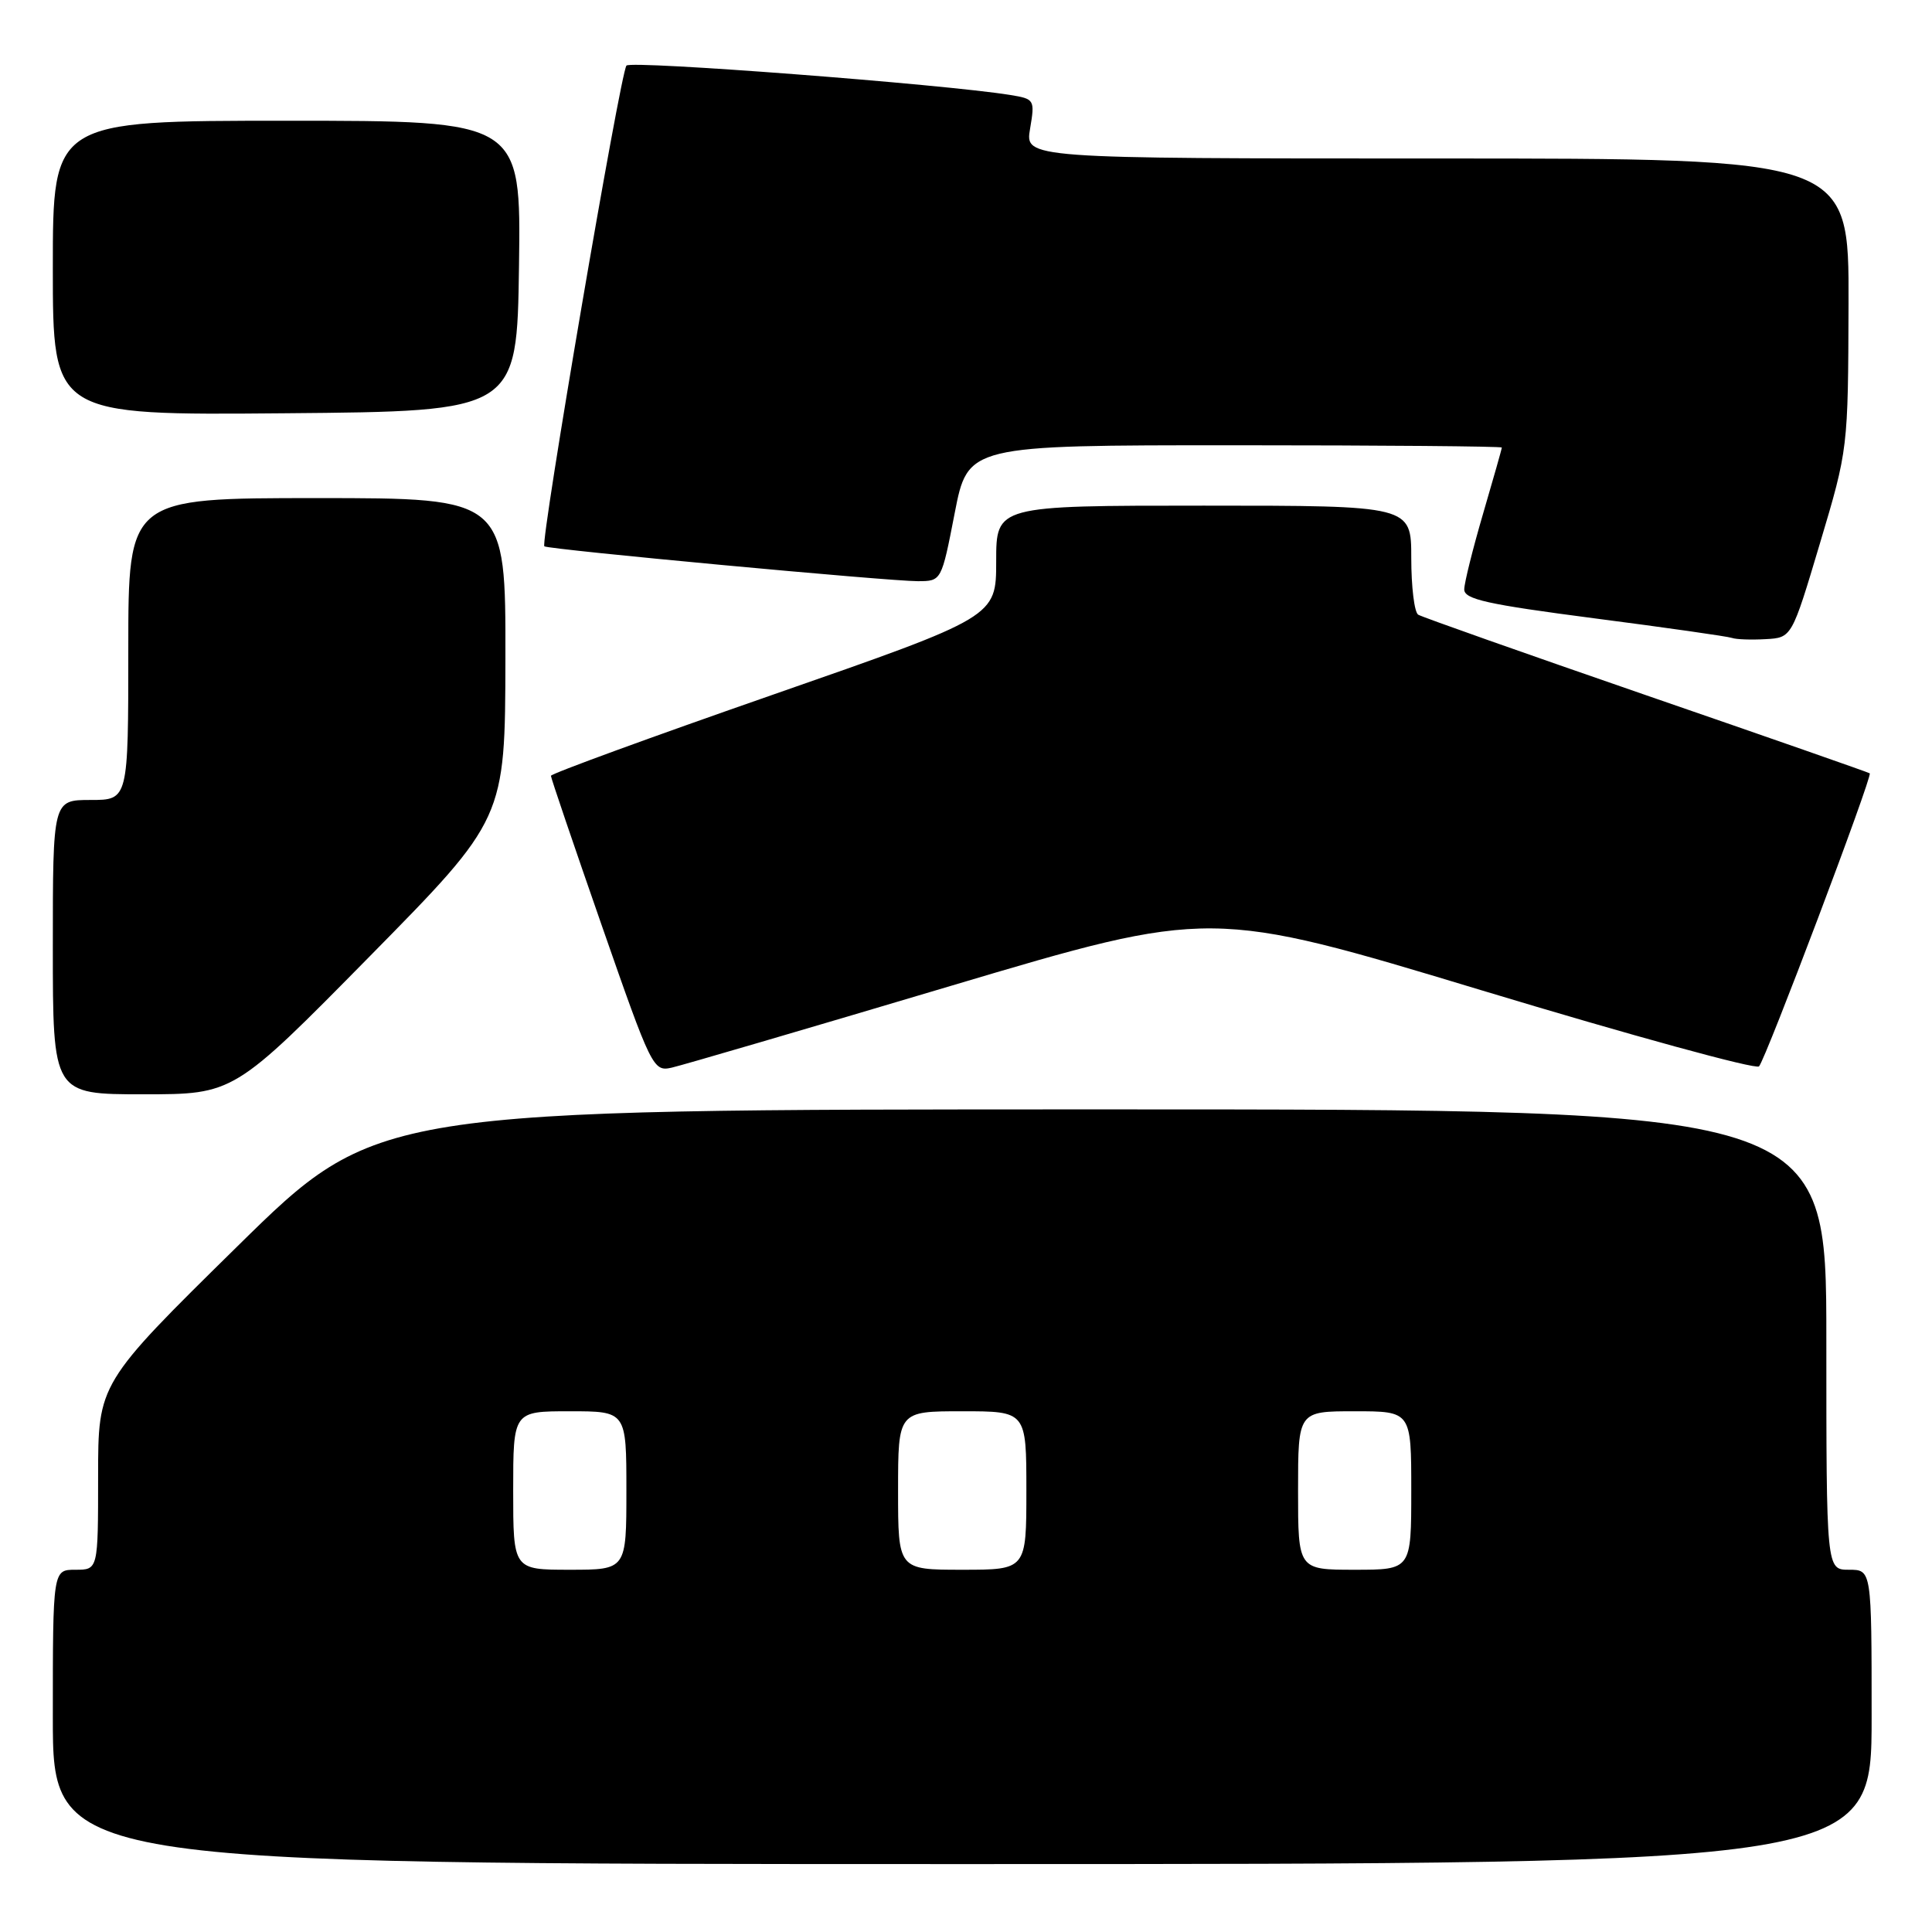 <?xml version="1.0" encoding="UTF-8" standalone="no"?>
<!DOCTYPE svg PUBLIC "-//W3C//DTD SVG 1.1//EN" "http://www.w3.org/Graphics/SVG/1.1/DTD/svg11.dtd" >
<svg xmlns="http://www.w3.org/2000/svg" xmlns:xlink="http://www.w3.org/1999/xlink" version="1.1" viewBox="0 0 256 256">
 <g >
 <path fill="currentColor"
d=" M 248.00 227.50 C 248.00 208.00 248.00 208.00 245.00 208.00 C 242.00 208.00 242.00 208.00 242.00 177.50 C 242.00 147.00 242.00 147.00 145.95 147.00 C 49.91 147.00 49.91 147.00 31.45 165.15 C 13.00 183.30 13.00 183.30 13.00 195.65 C 13.00 208.00 13.00 208.00 10.00 208.00 C 7.00 208.00 7.00 208.00 7.00 227.50 C 7.00 247.00 7.00 247.00 127.50 247.00 C 248.00 247.00 248.00 247.00 248.00 227.50 Z  M 48.96 126.75 C 66.93 108.50 66.93 108.50 66.97 87.25 C 67.00 66.00 67.00 66.00 42.00 66.00 C 17.00 66.00 17.00 66.00 17.00 86.00 C 17.00 106.00 17.00 106.00 12.00 106.00 C 7.00 106.00 7.00 106.00 7.00 125.50 C 7.00 145.00 7.00 145.00 18.99 145.00 C 30.99 145.00 30.99 145.00 48.96 126.75 Z  M 125.97 130.64 C 160.45 120.38 160.45 120.38 196.38 131.24 C 216.14 137.21 232.65 141.74 233.08 141.30 C 233.94 140.41 248.16 102.80 247.75 102.47 C 247.61 102.35 234.30 97.70 218.17 92.14 C 202.04 86.57 188.42 81.76 187.92 81.45 C 187.41 81.14 187.00 77.76 187.00 73.94 C 187.00 67.00 187.00 67.00 159.50 67.00 C 132.00 67.00 132.00 67.00 132.00 74.37 C 132.00 81.74 132.00 81.74 102.50 92.02 C 86.28 97.67 73.00 102.52 73.00 102.80 C 73.00 103.08 76.04 112.02 79.75 122.67 C 86.33 141.55 86.56 142.02 89.00 141.47 C 90.38 141.16 107.01 136.29 125.97 130.64 Z  M 241.15 72.00 C 244.88 59.51 244.88 59.49 244.94 40.25 C 245.00 21.00 245.00 21.00 190.41 21.00 C 135.82 21.00 135.82 21.00 136.49 17.06 C 137.14 13.20 137.09 13.11 133.83 12.58 C 124.93 11.15 83.62 7.99 83.01 8.69 C 82.20 9.61 71.56 71.94 72.13 72.39 C 72.65 72.81 117.80 77.02 121.63 77.01 C 124.75 77.00 124.75 77.00 126.50 68.00 C 128.25 59.00 128.25 59.00 163.62 59.00 C 183.08 59.00 199.00 59.14 199.00 59.30 C 199.00 59.47 197.88 63.40 196.52 68.05 C 195.16 72.70 194.03 77.22 194.02 78.09 C 194.00 79.41 197.05 80.08 211.25 81.93 C 220.74 83.16 228.95 84.33 229.50 84.53 C 230.05 84.73 232.06 84.80 233.96 84.69 C 237.42 84.50 237.42 84.50 241.15 72.00 Z  M 68.77 35.25 C 69.04 16.00 69.04 16.00 38.02 16.00 C 7.00 16.00 7.00 16.00 7.00 35.51 C 7.00 55.03 7.00 55.03 37.75 54.76 C 68.50 54.50 68.50 54.50 68.77 35.25 Z  M 68.00 197.50 C 68.00 187.00 68.00 187.00 75.50 187.00 C 83.00 187.00 83.00 187.00 83.00 197.50 C 83.00 208.00 83.00 208.00 75.50 208.00 C 68.00 208.00 68.00 208.00 68.00 197.50 Z  M 119.00 197.50 C 119.00 187.00 119.00 187.00 127.50 187.00 C 136.00 187.00 136.00 187.00 136.00 197.50 C 136.00 208.00 136.00 208.00 127.50 208.00 C 119.00 208.00 119.00 208.00 119.00 197.50 Z  M 172.00 197.50 C 172.00 187.00 172.00 187.00 179.50 187.00 C 187.00 187.00 187.00 187.00 187.00 197.50 C 187.00 208.00 187.00 208.00 179.50 208.00 C 172.00 208.00 172.00 208.00 172.00 197.50 Z "/>
</g>
</svg>